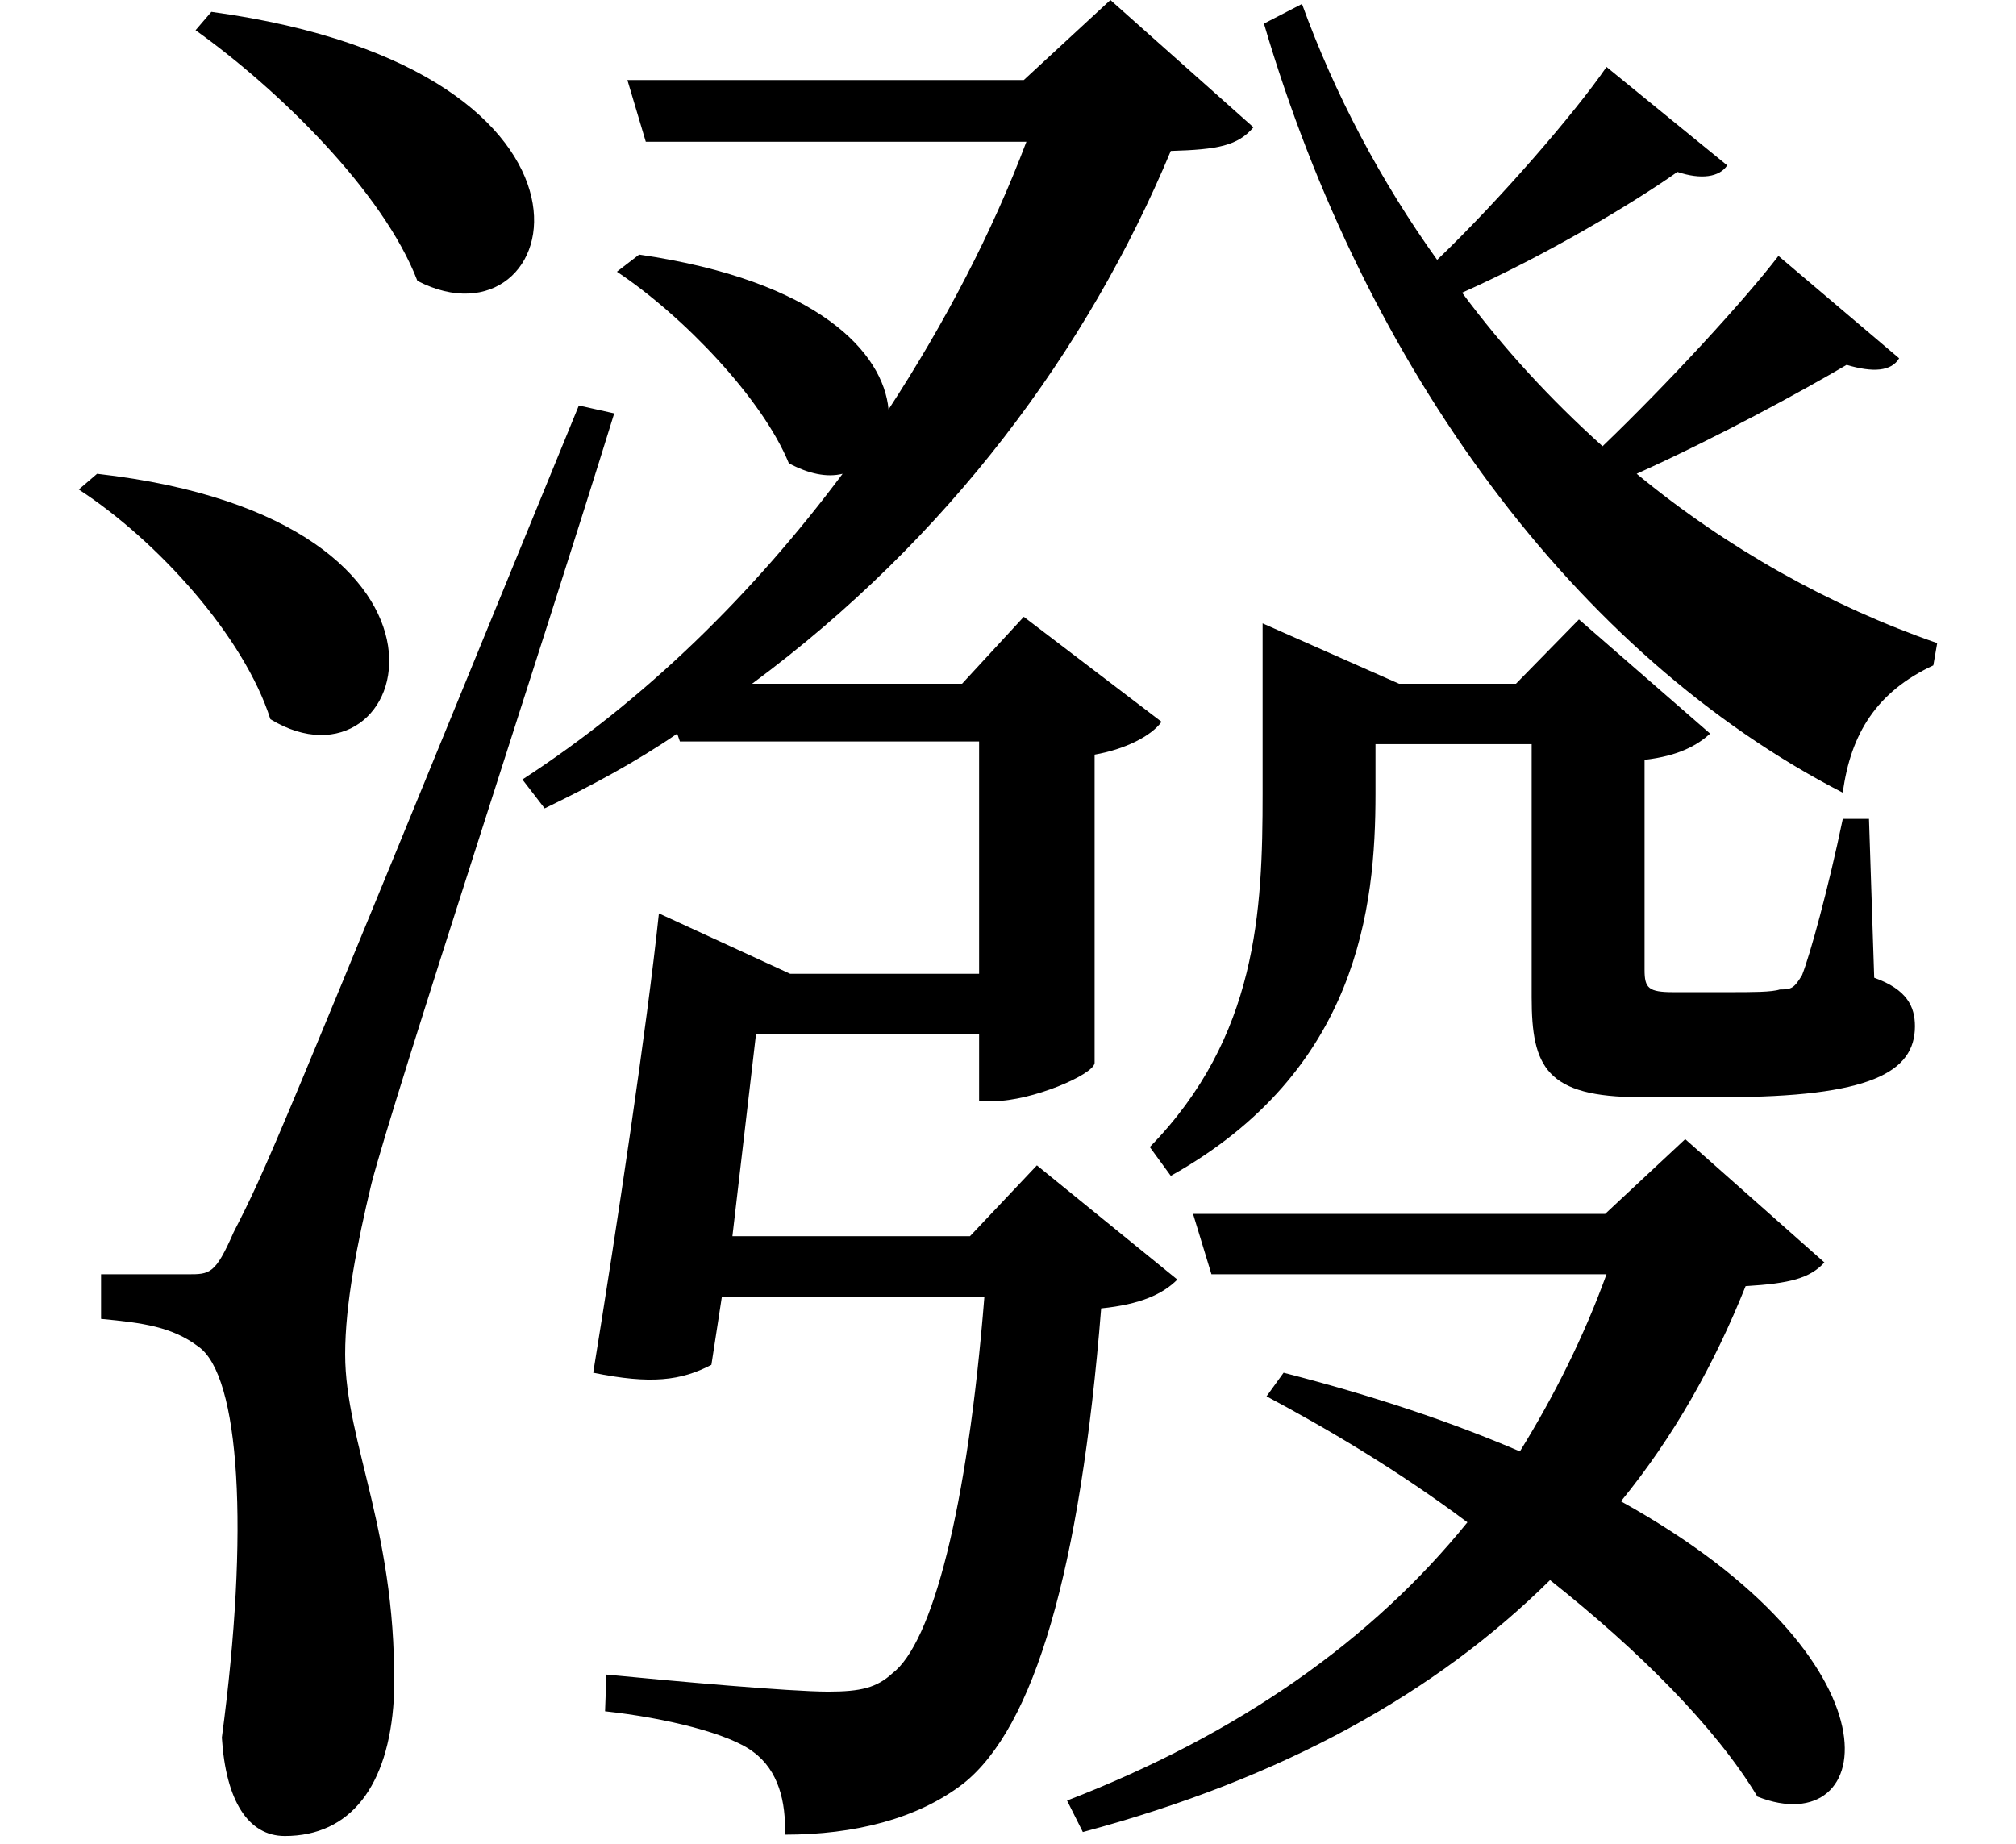<svg height="21.953" viewBox="0 0 24 21.953" width="24" xmlns="http://www.w3.org/2000/svg">
<path d="M2.516,19.828 L2.328,19.609 C3.312,18.906 4.562,17.688 4.969,16.625 C6.719,15.719 7.656,19.125 2.516,19.828 Z M1.156,14.328 L0.938,14.141 C1.875,13.531 2.906,12.391 3.219,11.406 C4.891,10.391 5.969,13.781 1.156,14.328 Z M2.234,4.797 C1.969,4.797 1.203,4.797 1.203,4.797 L1.203,4.266 C1.703,4.219 2.047,4.172 2.359,3.938 C2.859,3.594 2.969,1.734 2.641,-0.719 C2.688,-1.469 2.953,-1.891 3.391,-1.891 C4.172,-1.891 4.625,-1.297 4.688,-0.266 C4.75,1.688 4.109,2.781 4.109,3.844 C4.109,4.438 4.25,5.156 4.422,5.875 C4.703,6.953 6.438,12.219 7.312,15.047 L6.891,15.141 C3.188,6.094 3.188,6.094 2.781,5.297 C2.562,4.797 2.5,4.797 2.234,4.797 Z M7.469,19.016 L7.688,18.281 L12.219,18.281 C11.812,17.203 11.25,16.125 10.578,15.094 C10.516,15.766 9.75,16.625 7.609,16.938 L7.344,16.734 C8.141,16.203 9.078,15.219 9.391,14.453 C9.625,14.328 9.844,14.281 10.031,14.328 C8.969,12.906 7.688,11.641 6.219,10.688 L6.484,10.344 C7.031,10.609 7.562,10.891 8.062,11.234 L8.094,11.141 L11.656,11.141 L11.656,8.375 L9.406,8.375 L7.844,9.094 C7.703,7.75 7.344,5.359 7.062,3.625 C7.75,3.484 8.109,3.531 8.469,3.719 L8.594,4.531 L11.719,4.531 C11.516,1.984 11.094,0.406 10.625,0.047 C10.438,-0.125 10.25,-0.172 9.859,-0.172 C9.406,-0.172 8.016,-0.047 7.219,0.031 L7.203,-0.406 C7.922,-0.484 8.688,-0.672 8.969,-0.891 C9.266,-1.109 9.359,-1.484 9.344,-1.875 C10.172,-1.875 10.922,-1.688 11.469,-1.266 C12.312,-0.594 12.859,1.266 13.109,4.391 C13.578,4.438 13.844,4.562 14.016,4.734 L12.344,6.094 L11.547,5.25 L8.719,5.25 L9,7.656 L11.656,7.656 L11.656,6.859 L11.828,6.859 C12.281,6.859 13.016,7.172 13.031,7.312 L13.031,10.984 C13.391,11.047 13.703,11.203 13.828,11.375 L12.188,12.625 L11.453,11.828 L8.953,11.828 C11.297,13.562 12.953,15.812 13.938,18.172 C14.5,18.188 14.734,18.234 14.922,18.453 L13.219,19.969 L12.188,19.016 Z M15.5,19.922 L15.047,19.688 C16.25,15.594 18.75,12.172 21.938,10.531 C22.031,11.234 22.344,11.734 23.016,12.047 L23.062,12.312 C21.797,12.75 20.562,13.438 19.484,14.328 C20.453,14.766 21.453,15.312 21.984,15.625 C22.297,15.531 22.516,15.547 22.609,15.703 L21.172,16.922 C20.766,16.391 19.844,15.391 19.078,14.656 C18.453,15.219 17.906,15.812 17.406,16.484 C18.391,16.922 19.438,17.547 19.969,17.922 C20.25,17.828 20.469,17.859 20.562,18 L19.125,19.172 C18.75,18.625 17.859,17.594 17.109,16.875 C16.438,17.812 15.891,18.844 15.5,19.922 Z M14.203,5.516 L14.422,4.797 L19.125,4.797 C18.859,4.062 18.5,3.344 18.094,2.688 C17.297,3.031 16.375,3.344 15.281,3.625 L15.078,3.344 C15.812,2.953 16.656,2.453 17.469,1.844 C16.344,0.453 14.766,-0.672 12.703,-1.469 L12.891,-1.844 C15.281,-1.203 17.094,-0.188 18.453,1.156 C19.516,0.312 20.422,-0.594 20.922,-1.422 C22.344,-1.984 22.734,0.188 19.297,2.094 C19.922,2.859 20.406,3.719 20.781,4.656 C21.312,4.688 21.547,4.75 21.719,4.938 L20.062,6.406 L19.109,5.516 Z M15.031,11.828 L15.031,10.516 C15.031,9.125 14.969,7.625 13.688,6.312 L13.938,5.969 C16.172,7.219 16.375,9.172 16.375,10.516 L16.375,11.109 L18.234,11.109 L18.234,8.094 C18.234,7.266 18.406,6.906 19.531,6.906 L20.516,6.906 C22.266,6.906 22.797,7.203 22.797,7.75 C22.797,7.984 22.703,8.188 22.312,8.328 L22.25,10.219 L21.938,10.219 C21.766,9.391 21.547,8.594 21.453,8.359 C21.359,8.203 21.328,8.188 21.188,8.188 C21.094,8.156 20.859,8.156 20.594,8.156 L19.922,8.156 C19.625,8.156 19.578,8.203 19.578,8.422 L19.578,10.922 C19.984,10.969 20.203,11.094 20.359,11.234 L18.797,12.594 L18.047,11.828 L16.656,11.828 L15.031,12.547 Z" transform="translate(0, 19.969) scale(1, -1)"/>
</svg>